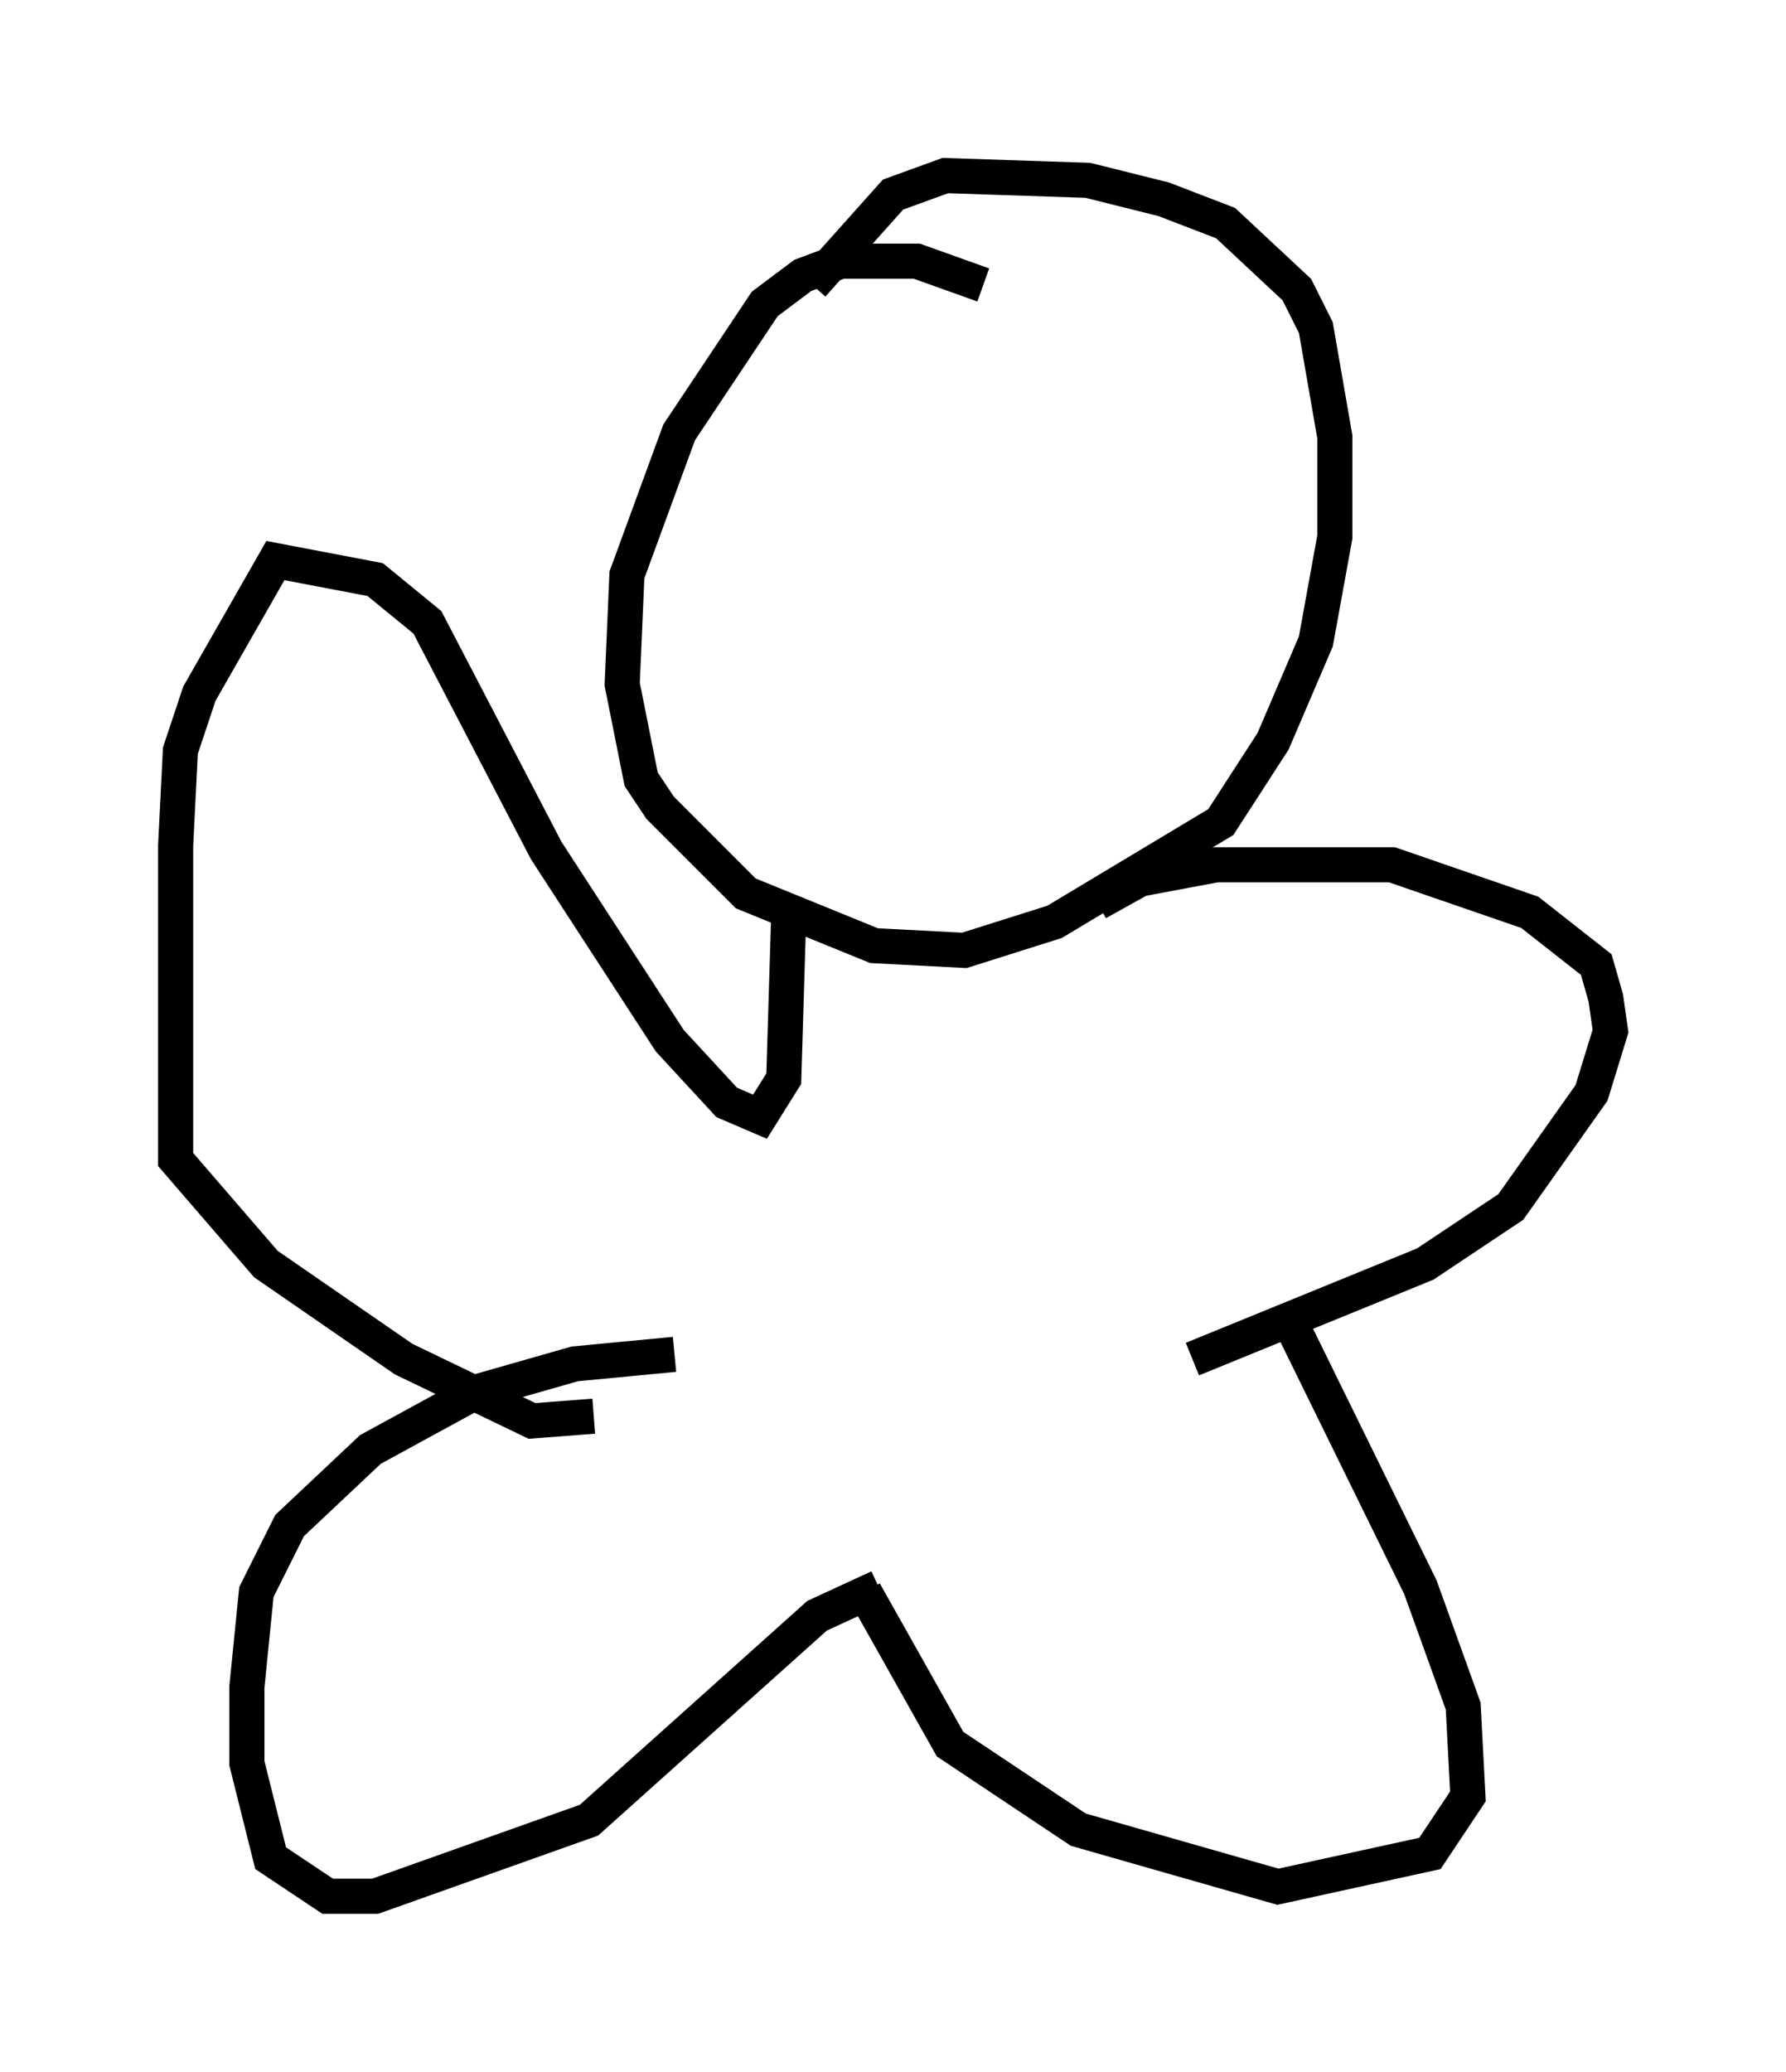 <?xml version="1.0" encoding="utf-8" ?>
<svg baseProfile="full" height="58.985" version="1.1" width="50.866" xmlns="http://www.w3.org/2000/svg" xmlns:ev="http://www.w3.org/2001/xml-events" xmlns:xlink="http://www.w3.org/1999/xlink"><defs /><rect fill="white" height="58.985" width="50.866" x="0" y="0" /><path d="M29.492, 9.465 m-1.488, -1.353 l-1.894, -0.677 -2.165, 0.0 l-1.083, 0.406 -1.083, 0.812 l-2.436, 3.654 -1.488, 4.059 l-0.135, 3.112 0.541, 2.706 l0.541, 0.812 2.436, 2.436 l3.654, 1.488 2.571, 0.135 l2.571, -0.812 4.736, -2.842 l1.488, -2.3 1.218, -2.842 l0.541, -2.977 0.0, -2.842 l-0.541, -3.112 -0.541, -1.083 l-2.03, -1.894 -1.759, -0.677 l-2.165, -0.541 -4.059, -0.135 l-1.488, 0.541 -2.3, 2.571 m-0.677, 18.132 l-0.135, 4.465 -0.677, 1.083 l-0.947, -0.406 -1.624, -1.759 l-3.518, -5.413 -3.383, -6.495 l-1.488, -1.218 -2.842, -0.541 l-2.165, 3.789 -0.541, 1.624 l-0.135, 2.706 0.0, 8.931 l2.571, 2.977 3.924, 2.706 l3.654, 1.759 1.759, -0.135 m14.344, -14.614 l1.218, -0.677 2.165, -0.406 l5.007, 0.0 3.924, 1.353 l1.894, 1.488 0.271, 0.947 l0.135, 0.947 -0.541, 1.759 l-2.3, 3.248 -2.436, 1.624 l-6.631, 2.706 m-14.75, -0.135 l-2.842, 0.271 -2.842, 0.812 l-2.977, 1.624 -2.3, 2.165 l-0.947, 1.894 -0.271, 2.706 l0.0, 2.165 0.677, 2.706 l1.624, 1.083 1.353, 0.0 l6.089, -2.165 6.495, -5.819 l1.759, -0.812 m11.637, -7.713 l3.789, 7.713 1.218, 3.383 l0.135, 2.571 -1.083, 1.624 l-4.33, 0.947 -5.683, -1.624 l-3.654, -2.436 -2.436, -4.33 " fill="none" stroke="black" stroke-width="1" /></svg>